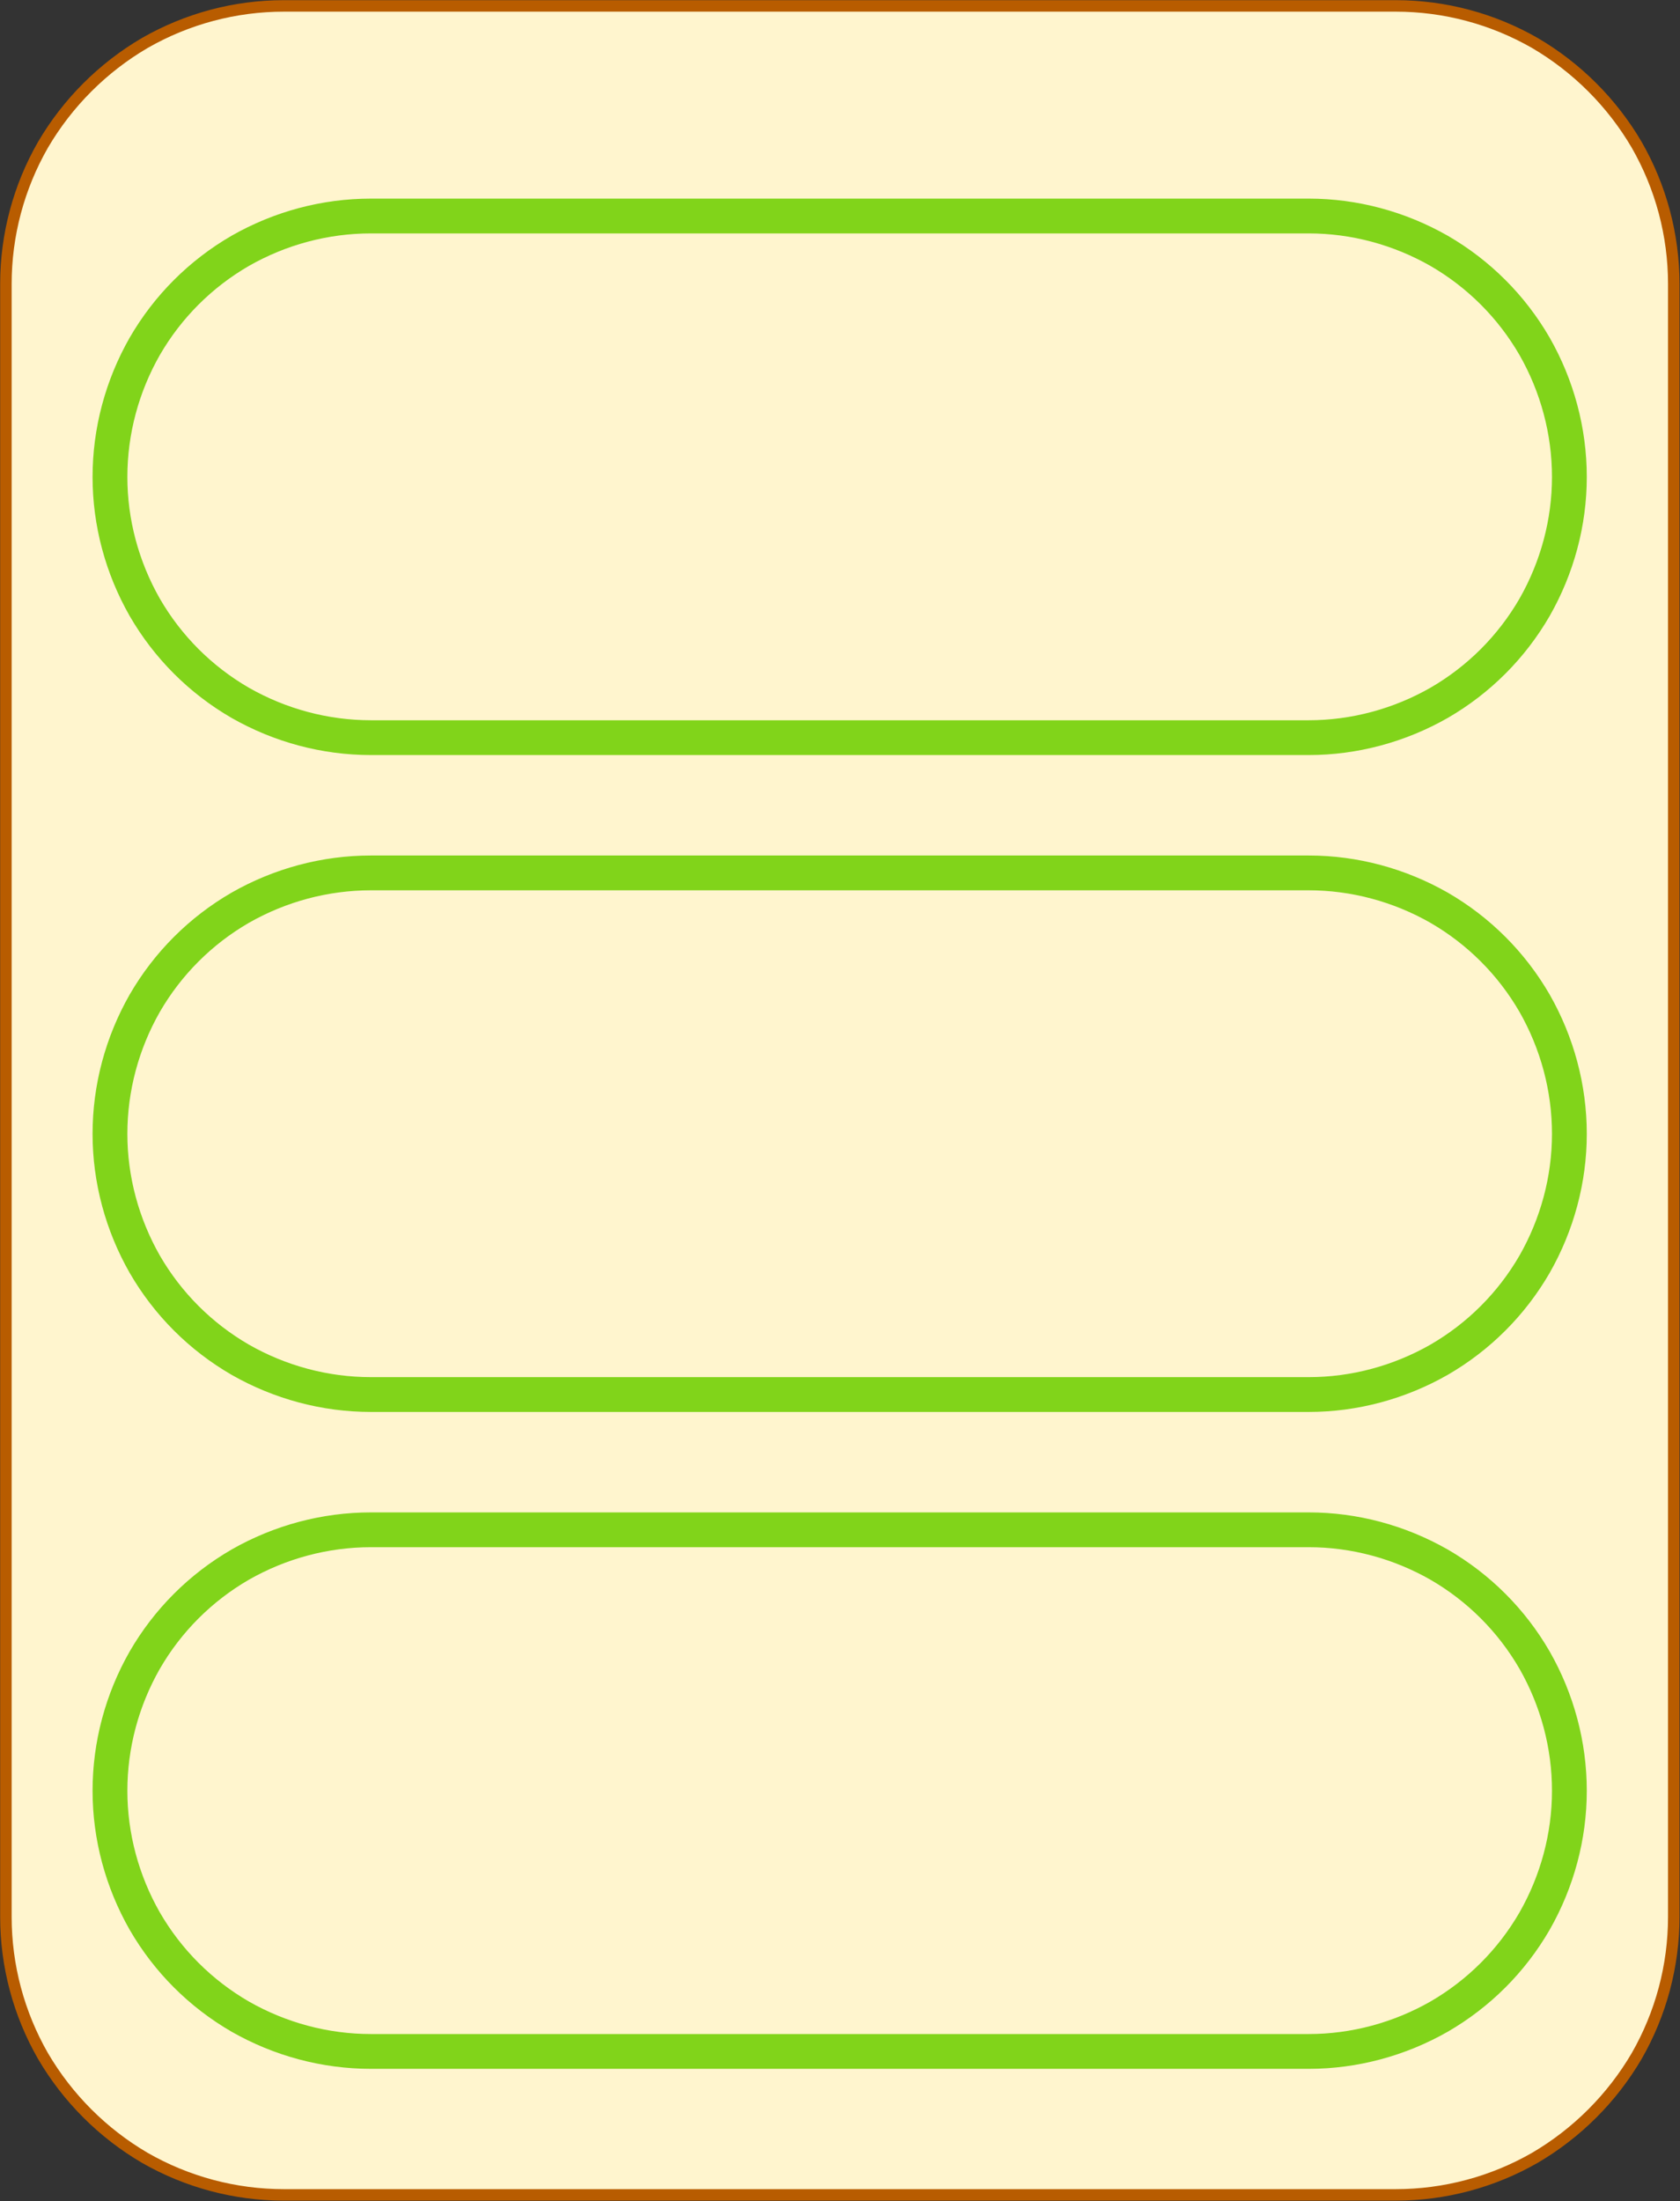 <?xml version="1.0" encoding="UTF-8"?>
<!DOCTYPE svg PUBLIC "-//W3C//DTD SVG 1.1//EN" "http://www.w3.org/Graphics/SVG/1.1/DTD/svg11.dtd">
<svg version="1.2" width="51.18mm" height="67.05mm" viewBox="5431 64151 5118 6705" preserveAspectRatio="xMidYMid" fill-rule="evenodd" stroke-width="28.222" stroke-linejoin="round" xmlns="http://www.w3.org/2000/svg" xmlns:ooo="http://xml.openoffice.org/svg/export" xmlns:xlink="http://www.w3.org/1999/xlink" xmlns:presentation="http://sun.com/xmlns/staroffice/presentation" xmlns:smil="http://www.w3.org/2001/SMIL20/" xmlns:anim="urn:oasis:names:tc:opendocument:xmlns:animation:1.0" xmlns:svg="urn:oasis:names:tc:opendocument:xmlns:svg-compatible:1.0" xml:space="preserve">
 <rect x="5431" y="64151" width="5118" height="6705" fill="#333333" stroke="none"/>
 <defs class="EmbeddedBulletChars">
  <g id="bullet-char-template-57356" transform="scale(0,-0)">
   <path d="M 580,1141 L 1163,571 580,0 -4,571 580,1141 Z"/>
  </g>
  <g id="bullet-char-template-57354" transform="scale(0,-0)">
   <path d="M 8,1128 L 1137,1128 1137,0 8,0 8,1128 Z"/>
  </g>
  <g id="bullet-char-template-10146" transform="scale(0,-0)">
   <path d="M 174,0 L 602,739 174,1481 1456,739 174,0 Z M 1358,739 L 309,1346 659,739 1358,739 Z"/>
  </g>
  <g id="bullet-char-template-10132" transform="scale(0,-0)">
   <path d="M 2015,739 L 1276,0 717,0 1260,543 174,543 174,936 1260,936 717,1481 1274,1481 2015,739 Z"/>
  </g>
  <g id="bullet-char-template-10007" transform="scale(0,-0)">
   <path d="M 0,-2 C -7,14 -16,27 -25,37 L 356,567 C 262,823 215,952 215,954 215,979 228,992 255,992 264,992 276,990 289,987 310,991 331,999 354,1012 L 381,999 492,748 772,1049 836,1024 860,1049 C 881,1039 901,1025 922,1006 886,937 835,863 770,784 769,783 710,716 594,584 L 774,223 C 774,196 753,168 711,139 L 727,119 C 717,90 699,76 672,76 641,76 570,178 457,381 L 164,-76 C 142,-110 111,-127 72,-127 30,-127 9,-110 8,-76 1,-67 -2,-52 -2,-32 -2,-23 -1,-13 0,-2 Z"/>
  </g>
  <g id="bullet-char-template-10004" transform="scale(0,-0)">
   <path d="M 285,-33 C 182,-33 111,30 74,156 52,228 41,333 41,471 41,549 55,616 82,672 116,743 169,778 240,778 293,778 328,747 346,684 L 369,508 C 377,444 397,411 428,410 L 1163,1116 C 1174,1127 1196,1133 1229,1133 1271,1133 1292,1118 1292,1087 L 1292,965 C 1292,929 1282,901 1262,881 L 442,47 C 390,-6 338,-33 285,-33 Z"/>
  </g>
  <g id="bullet-char-template-9679" transform="scale(0,-0)">
   <path d="M 813,0 C 632,0 489,54 383,161 276,268 223,411 223,592 223,773 276,916 383,1023 489,1130 632,1184 813,1184 992,1184 1136,1130 1245,1023 1353,916 1407,772 1407,592 1407,412 1353,268 1245,161 1136,54 992,0 813,0 Z"/>
  </g>
  <g id="bullet-char-template-8226" transform="scale(0,-0)">
   <path d="M 346,457 C 273,457 209,483 155,535 101,586 74,649 74,723 74,796 101,859 155,911 209,963 273,989 346,989 419,989 480,963 531,910 582,859 608,796 608,723 608,648 583,586 532,535 482,483 420,457 346,457 Z"/>
  </g>
  <g id="bullet-char-template-8211" transform="scale(0,-0)">
   <path d="M -4,459 L 1135,459 1135,606 -4,606 -4,459 Z"/>
  </g>
  <g id="bullet-char-template-61548" transform="scale(0,-0)">
   <path d="M 173,740 C 173,903 231,1043 346,1159 462,1274 601,1332 765,1332 928,1332 1067,1274 1183,1159 1299,1043 1357,903 1357,740 1357,577 1299,437 1183,322 1067,206 928,148 765,148 601,148 462,206 346,322 231,437 173,577 173,740 Z"/>
  </g>
 </defs>
 <g class="Page">
  <g class="com.sun.star.drawing.CustomShape">
   <g id="id3">
    <rect class="BoundingBox" stroke="none" fill="none" x="5431" y="64151" width="5118" height="6705"/>
    <path fill="rgb(255,245,206)" stroke="none" d="M 6295,64169 L 6296,64169 C 6147,64169 6001,64208 5872,64282 5744,64357 5637,64464 5562,64592 5488,64721 5449,64867 5449,65016 L 5449,69990 5449,69990 C 5449,70139 5488,70285 5562,70414 5637,70542 5744,70649 5872,70724 6001,70798 6147,70837 6296,70837 L 9683,70837 9683,70837 C 9832,70837 9978,70798 10107,70724 10235,70649 10342,70542 10417,70414 10491,70285 10530,70139 10530,69990 L 10530,65015 10530,65016 10530,65016 C 10530,64867 10491,64721 10417,64592 10342,64464 10235,64357 10107,64282 9978,64208 9832,64169 9683,64169 L 6295,64169 Z"/>
    <path fill="none" stroke="rgb(184,92,0)" stroke-width="35" stroke-linejoin="round" d="M 6295,64169 L 6296,64169 C 6147,64169 6001,64208 5872,64282 5744,64357 5637,64464 5562,64592 5488,64721 5449,64867 5449,65016 L 5449,69990 5449,69990 C 5449,70139 5488,70285 5562,70414 5637,70542 5744,70649 5872,70724 6001,70798 6147,70837 6296,70837 L 9683,70837 9683,70837 C 9832,70837 9978,70798 10107,70724 10235,70649 10342,70542 10417,70414 10491,70285 10530,70139 10530,69990 L 10530,65015 10530,65016 10530,65016 C 10530,64867 10491,64721 10417,64592 10342,64464 10235,64357 10107,64282 9978,64208 9832,64169 9683,64169 L 6295,64169 Z"/>
   </g>
  </g>
  <g class="com.sun.star.drawing.CustomShape">
   <g id="id4">
    <rect class="BoundingBox" stroke="none" fill="none" x="5713" y="64756" width="4553" height="1696"/>
    <path fill="none" stroke="rgb(129,212,26)" stroke-width="106" stroke-linejoin="round" d="M 6560,64809 L 6561,64809 C 6421,64809 6284,64846 6163,64915 6042,64985 5942,65085 5872,65206 5803,65327 5766,65464 5766,65604 L 5766,65603 5766,65604 C 5766,65743 5803,65880 5872,66001 5942,66122 6042,66222 6163,66292 6284,66361 6421,66398 6561,66398 L 9417,66398 9418,66398 C 9557,66398 9694,66361 9815,66292 9936,66222 10036,66122 10106,66001 10175,65880 10212,65743 10212,65604 L 10212,65603 10212,65604 10212,65604 C 10212,65464 10175,65327 10106,65206 10036,65085 9936,64985 9815,64915 9694,64846 9557,64809 9418,64809 L 6560,64809 Z"/>
   </g>
  </g>
  <g class="com.sun.star.drawing.CustomShape">
   <g id="id5">
    <rect class="BoundingBox" stroke="none" fill="none" x="5713" y="66757" width="4553" height="1696"/>
    <path fill="none" stroke="rgb(129,212,26)" stroke-width="106" stroke-linejoin="round" d="M 6560,66810 L 6561,66810 C 6421,66810 6284,66847 6163,66916 6042,66986 5942,67086 5872,67207 5803,67328 5766,67465 5766,67605 L 5766,67604 5766,67605 C 5766,67744 5803,67881 5872,68002 5942,68123 6042,68223 6163,68293 6284,68362 6421,68399 6561,68399 L 9417,68399 9418,68399 C 9557,68399 9694,68362 9815,68293 9936,68223 10036,68123 10106,68002 10175,67881 10212,67744 10212,67605 L 10212,67604 10212,67605 10212,67605 C 10212,67465 10175,67328 10106,67207 10036,67086 9936,66986 9815,66916 9694,66847 9557,66810 9418,66810 L 6560,66810 Z"/>
   </g>
  </g>
  <g class="com.sun.star.drawing.CustomShape">
   <g id="id6">
    <rect class="BoundingBox" stroke="none" fill="none" x="5713" y="68758" width="4553" height="1696"/>
    <path fill="none" stroke="rgb(129,212,26)" stroke-width="106" stroke-linejoin="round" d="M 6560,68811 L 6561,68811 C 6421,68811 6284,68848 6163,68917 6042,68987 5942,69087 5872,69208 5803,69329 5766,69466 5766,69606 L 5766,69605 5766,69606 C 5766,69745 5803,69882 5872,70003 5942,70124 6042,70224 6163,70294 6284,70363 6421,70400 6561,70400 L 9417,70400 9418,70400 C 9557,70400 9694,70363 9815,70294 9936,70224 10036,70124 10106,70003 10175,69882 10212,69745 10212,69606 L 10212,69605 10212,69606 10212,69606 C 10212,69466 10175,69329 10106,69208 10036,69087 9936,68987 9815,68917 9694,68848 9557,68811 9418,68811 L 6560,68811 Z"/>
   </g>
  </g>
 </g>
</svg>
